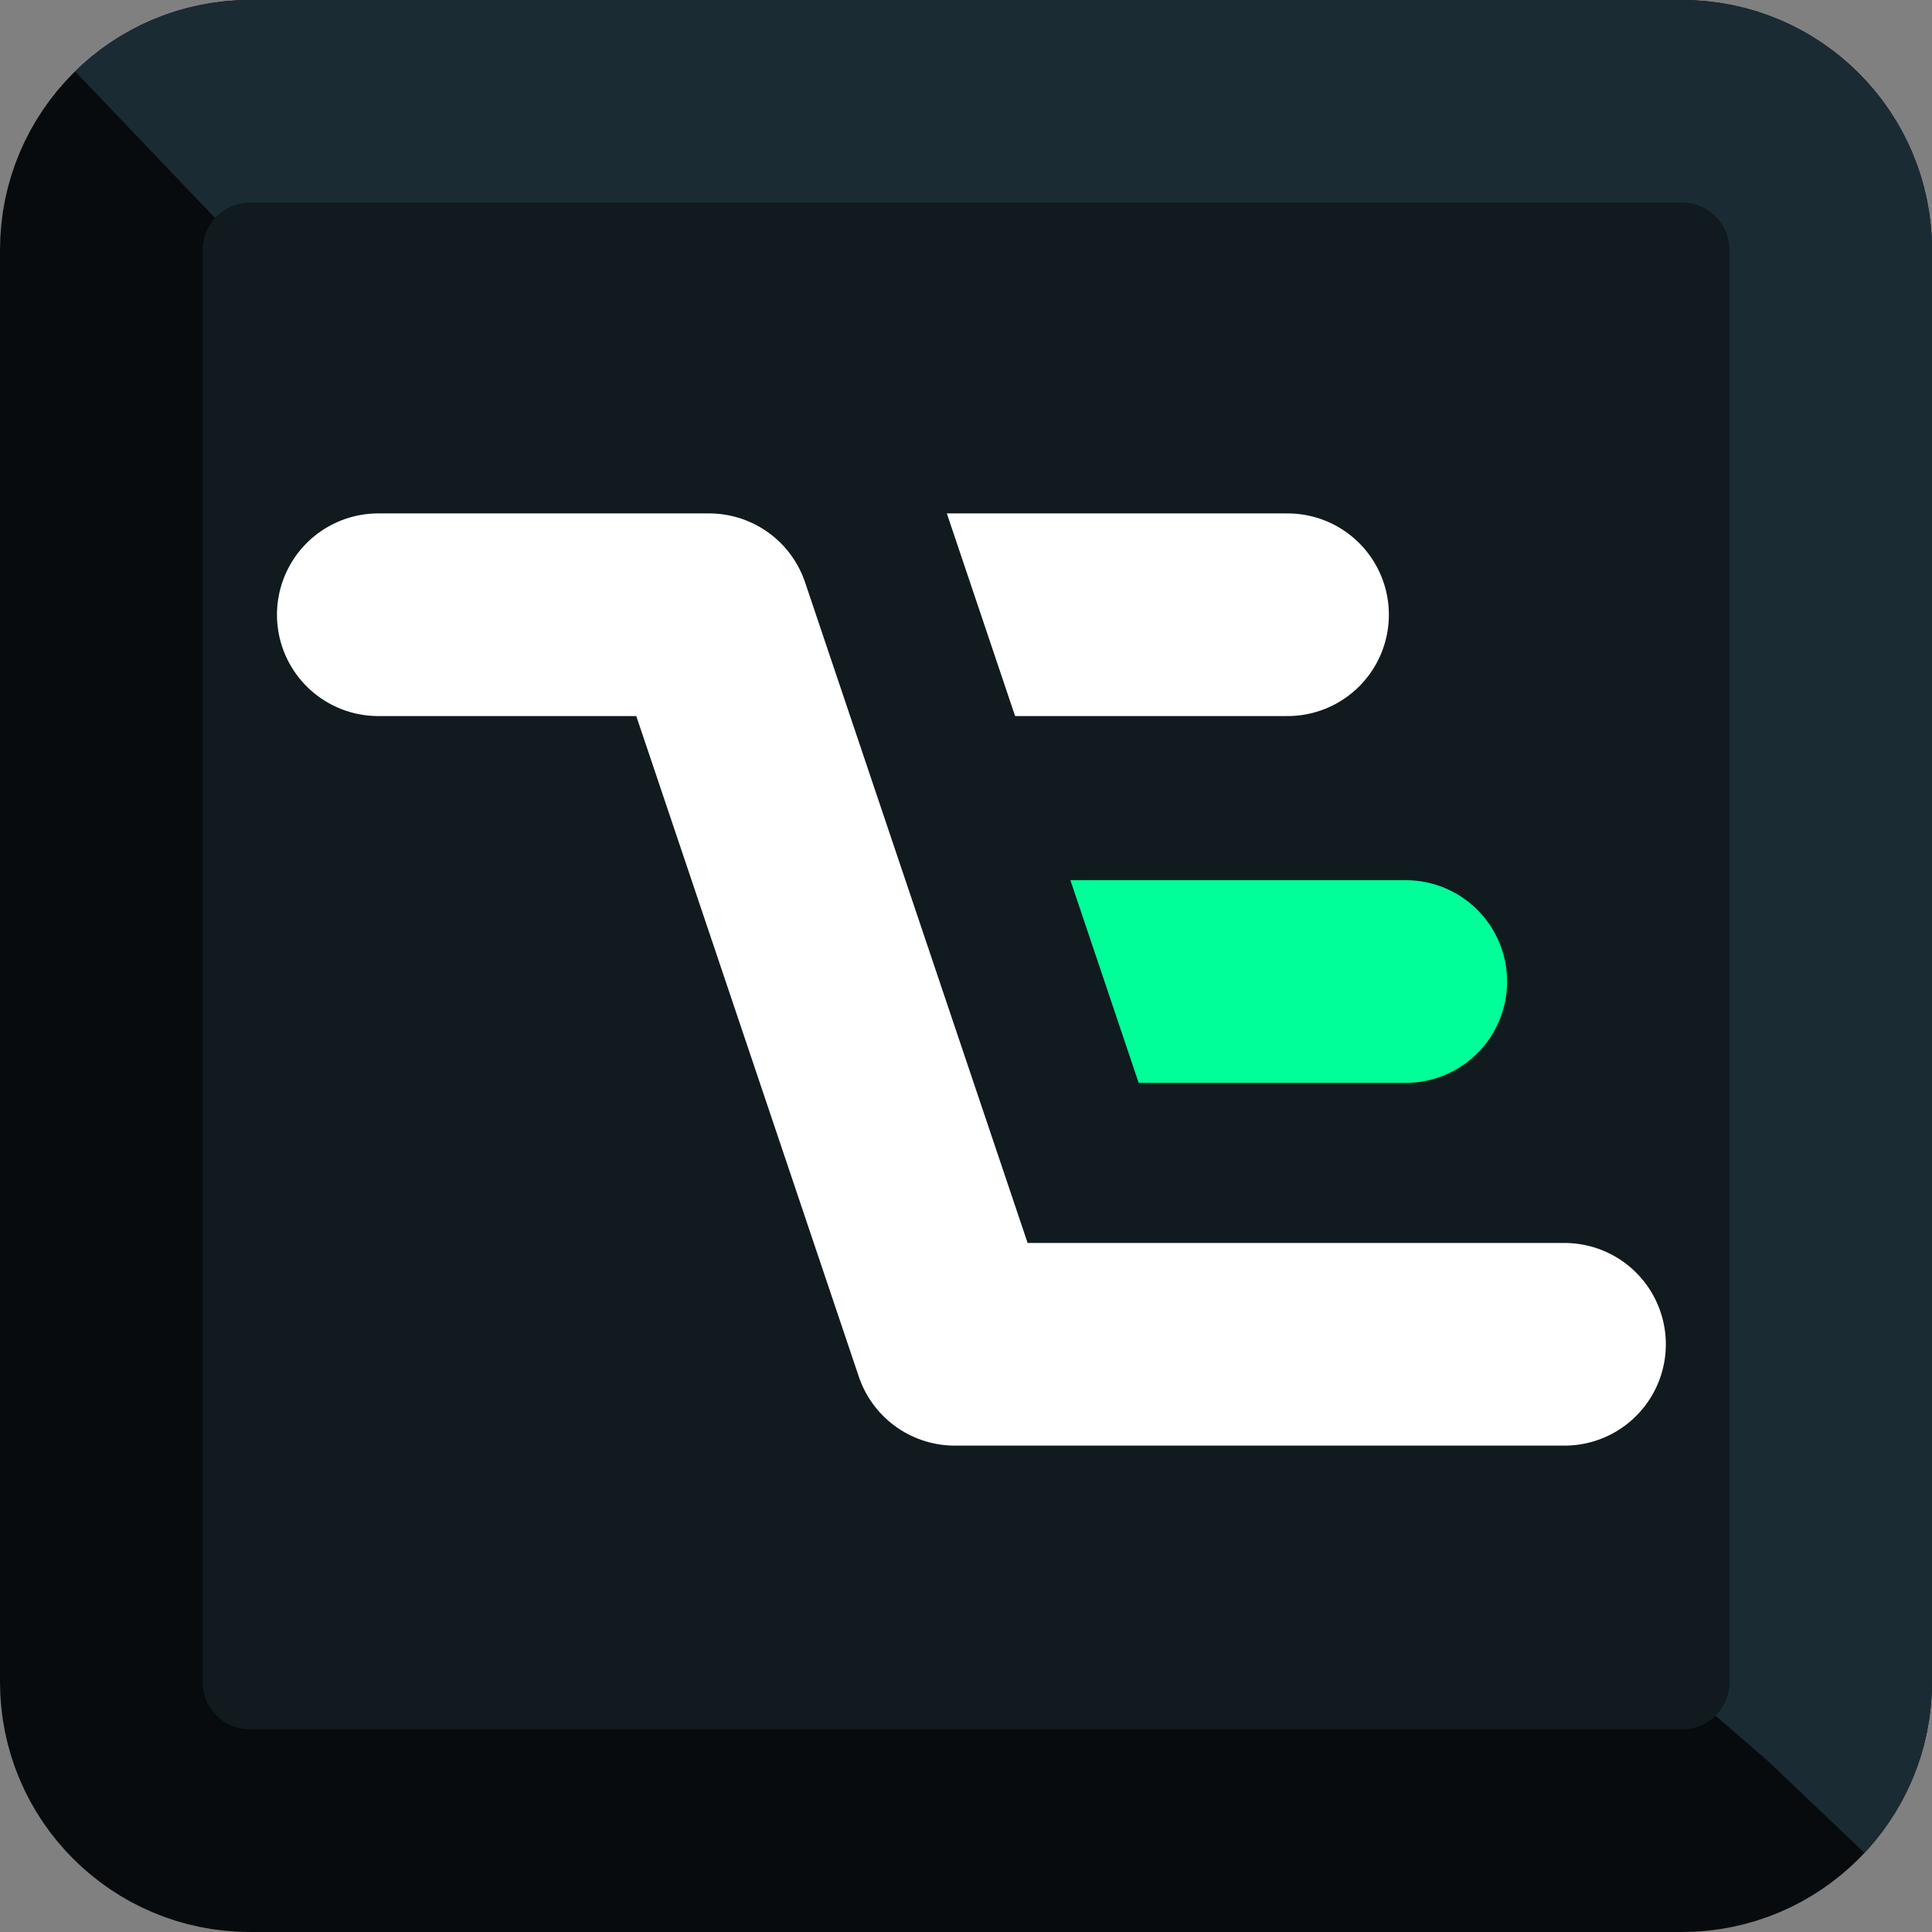 <?xml version="1.0" encoding="utf-8"?>
<svg width="286px" height="286px" viewBox="0 0 286 286" version="1.1" xmlns:xlink="http://www.w3.org/1999/xlink" xmlns="http://www.w3.org/2000/svg">
  <rect x="0" y="0" width="286" height="286" fill="#808080" stroke="none"/>
  <defs>
    <path d="M286 0L286 0L286 286L0 286L0 0L286 0Z" id="path_1" />
    <clipPath id="clip_1">
      <use xlink:href="#path_1" />
    </clipPath>
  </defs>
  <g id="key" clip-path="url(#clip_1)">
    <path d="M286 0L286 0L286 286L0 286L0 0L286 0Z" id="key" fill="none" stroke="none" />
    <g id="key" fill-opacity="1" transform="translate(15 15)">
      <path d="M256 0L256 0L256 256L0 256L0 0L256 0Z" id="key" fill="none" stroke="none" />
      <g id="background">
        <path d="M234 0C246.152 0 256 9.848 256 22L256 234C256 246.152 246.152 256 234 256L22 256C9.848 256 0 246.152 0 234L0 22C0 9.848 9.848 0 22 0L234 0Z" id="base+shadow" fill="#111A1E" stroke="#070B0D" stroke-width="30" />
        <path d="M234 0C246.152 0 256 9.848 256 22L256 234C256 246.152 246.152 256 234 256L22 256C9.848 256 0 246.152 0 234L0 22C0 9.848 9.848 0 22 0L234 0Z" id="highlight" fill="none" stroke="#1A2B34" stroke-width="30" stroke-dasharray="263 494" />
      </g>
      <g id="symbol" fill-opacity="1" transform="translate(41 65.945)">
        <path d="M175.6 0L175.6 0L175.6 125.055L0 125.055L0 0L175.6 0Z" id="symbol" fill="none" stroke="none" />
        <g id="symbol">
          <path d="M85.6 64.352L152.1 64.352" id="option-highlight" fill="none" fill-rule="evenodd" stroke="#00FF99" stroke-width="30" stroke-linecap="round" stroke-linejoin="round" />
          <path d="M70 10.056L134.6 10.056" id="option-2" fill="none" fill-rule="evenodd" stroke="#FFFFFF" stroke-width="30" stroke-linecap="round" stroke-linejoin="round" />
          <path d="M70 0L112.126 125.056" id="mask" fill="none" fill-rule="evenodd" stroke="#111A1E" stroke-width="30" stroke-linecap="square" stroke-linejoin="round" />
          <path d="M0 10.056L48.966 10.056L85.347 118.055L175.6 118.055" id="option-1" fill="none" fill-rule="evenodd" stroke="#FFFFFF" stroke-width="30" stroke-linecap="round" stroke-linejoin="round" />
        </g>
      </g>
    </g>
  </g>
</svg>
